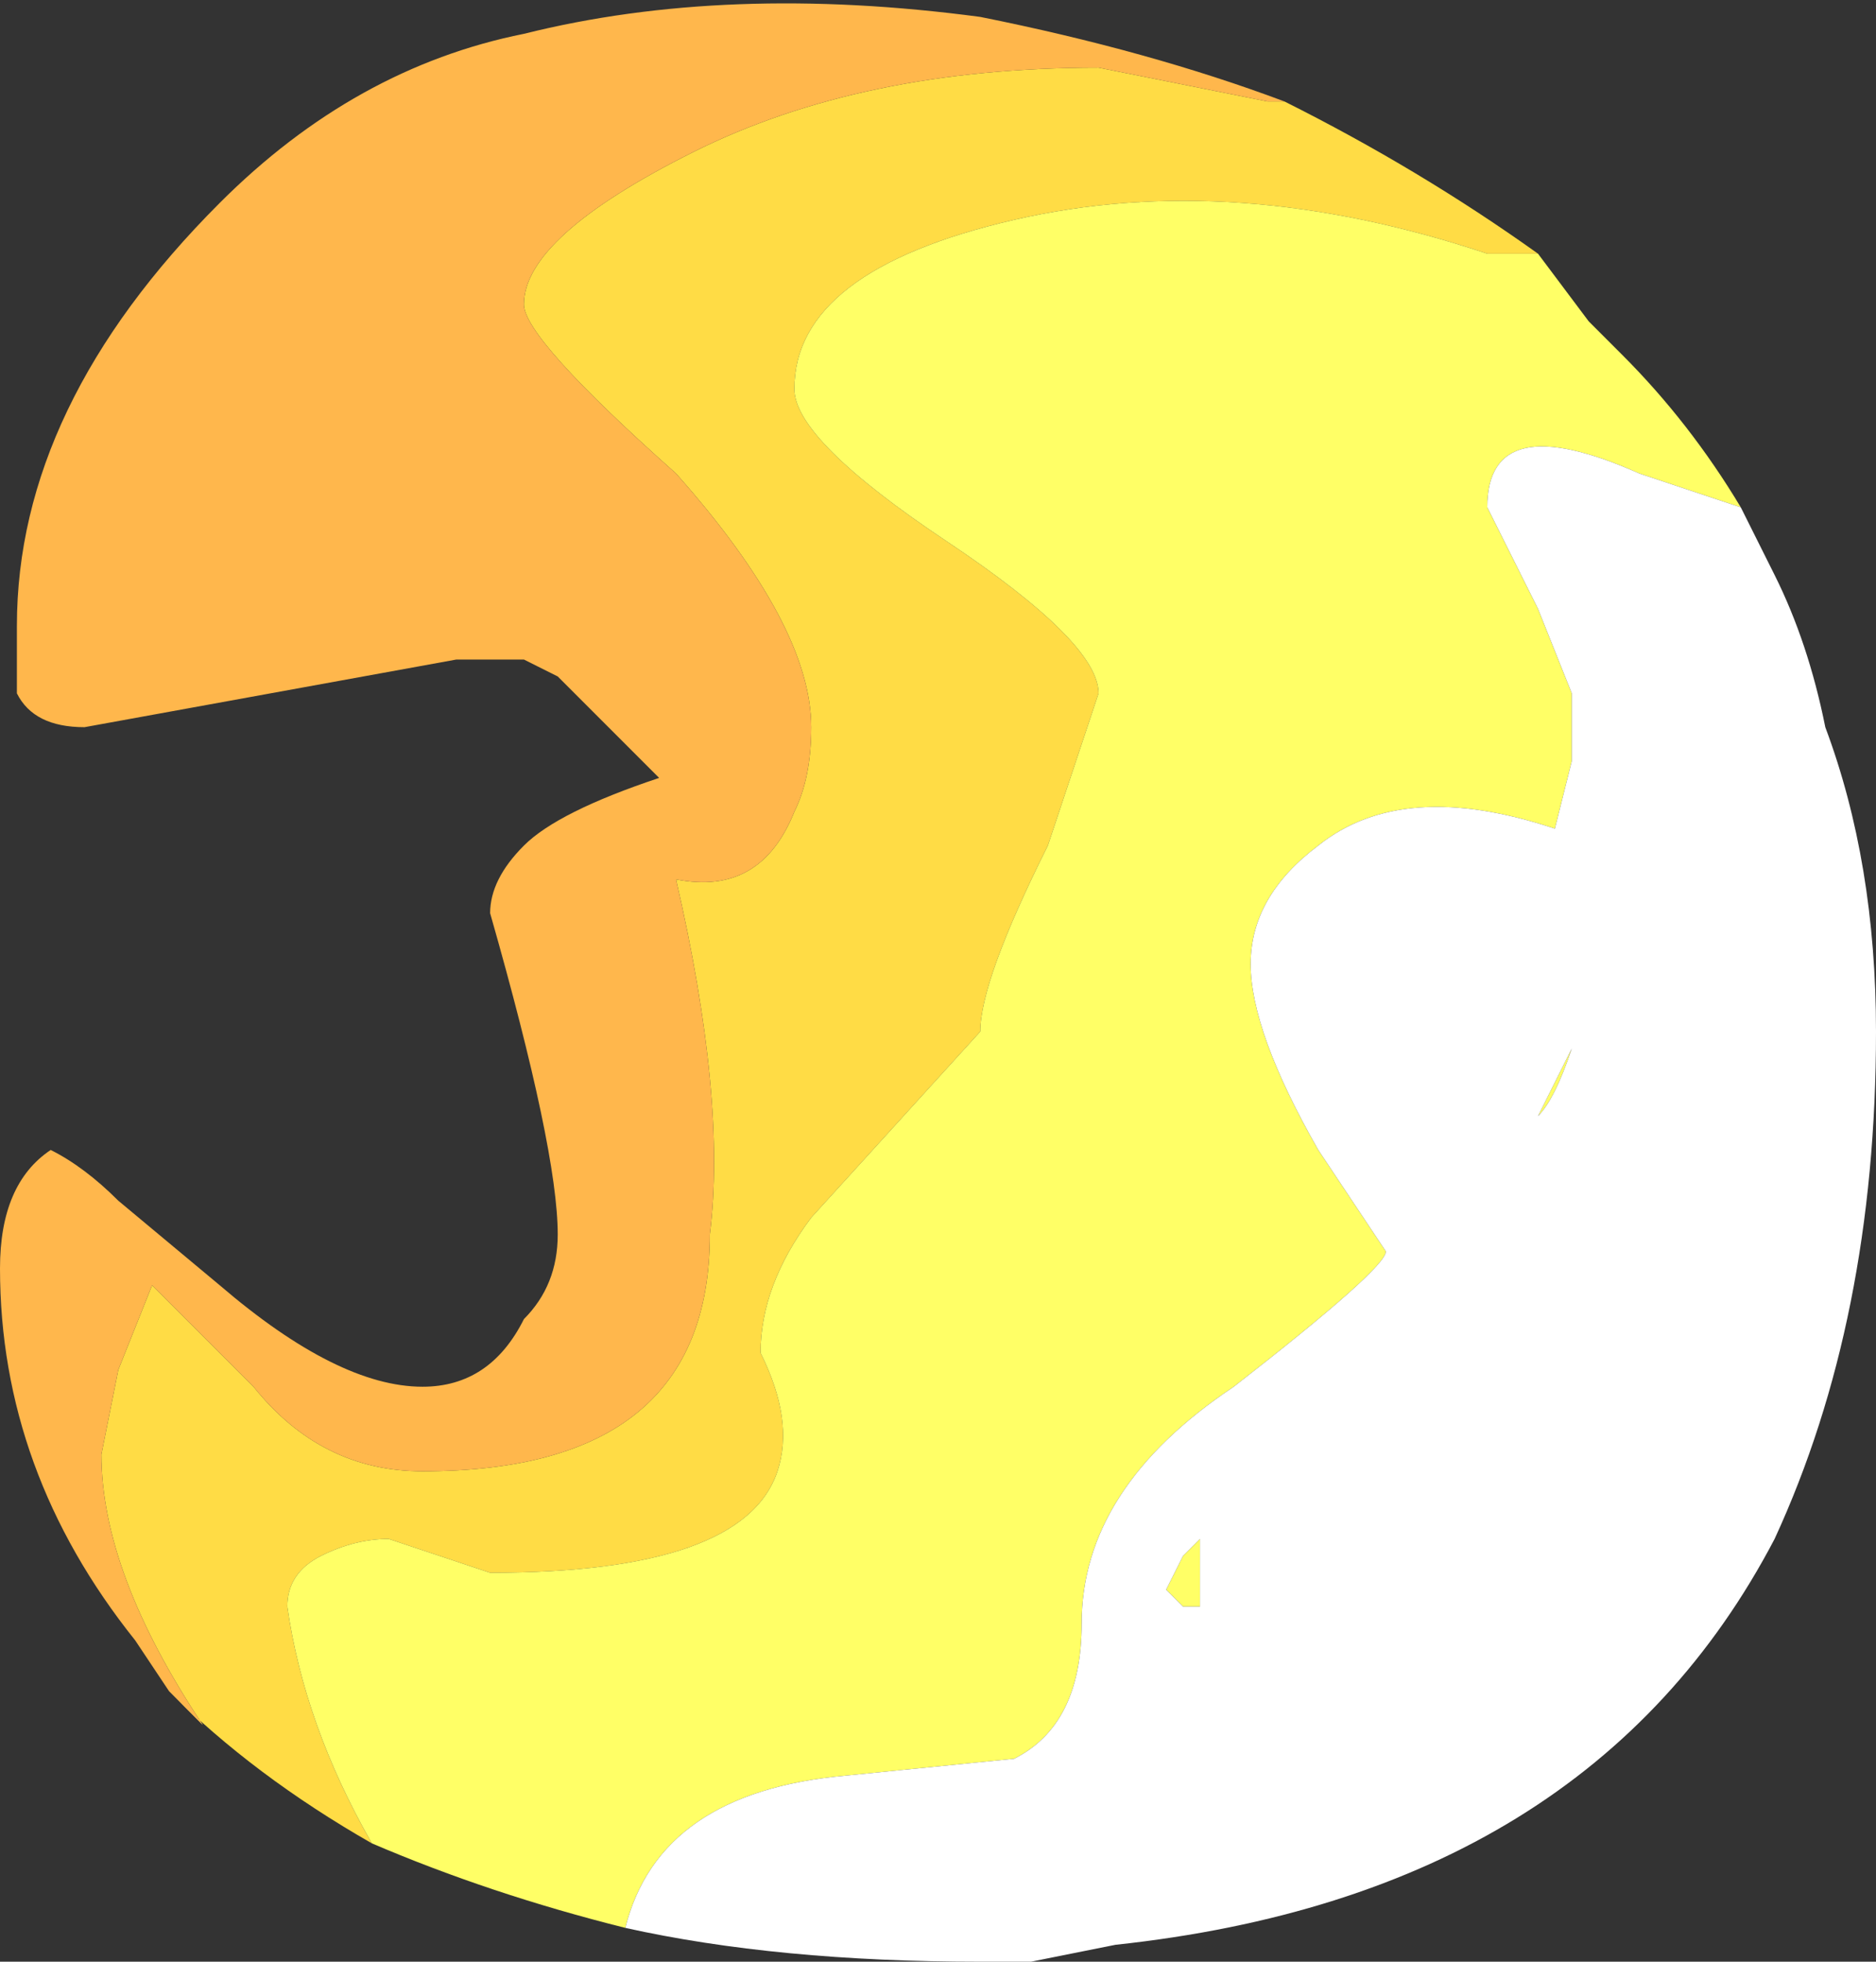 <?xml version="1.0" encoding="UTF-8" standalone="no"?>
<svg xmlns:ffdec="https://www.free-decompiler.com/flash" xmlns:xlink="http://www.w3.org/1999/xlink" ffdec:objectType="shape" height="5.8px" width="5.55px" xmlns="http://www.w3.org/2000/svg">
  <rect width="100%" height="100%" fill="#333333" stroke="none"/>
  <g transform="matrix(1.0, 0.0, 0.0, 1.0, 31.6, 44.85)">
    <path d="M-27.8 -44.55 Q-27.4 -44.35 -27.05 -44.1 L-27.2 -44.1 Q-27.95 -44.35 -28.6 -44.2 -29.25 -44.05 -29.25 -43.7 -29.25 -43.55 -28.8 -43.25 -28.35 -42.95 -28.35 -42.8 L-28.5 -42.35 Q-28.7 -41.95 -28.7 -41.8 L-29.2 -41.25 Q-29.35 -41.05 -29.35 -40.85 -29.25 -40.65 -29.3 -40.5 -29.4 -40.2 -30.15 -40.2 L-30.45 -40.3 Q-30.55 -40.3 -30.65 -40.25 -30.75 -40.2 -30.75 -40.1 -30.7 -39.75 -30.5 -39.4 -30.85 -39.6 -31.1 -39.85 L-31.0 -39.75 Q-31.3 -40.2 -31.3 -40.55 L-31.25 -40.8 -31.15 -41.05 -30.85 -40.75 Q-30.65 -40.5 -30.35 -40.5 -29.5 -40.5 -29.5 -41.2 -29.45 -41.6 -29.6 -42.25 -29.35 -42.2 -29.25 -42.45 -29.2 -42.55 -29.2 -42.7 -29.2 -43.0 -29.6 -43.45 -30.05 -43.85 -30.05 -43.95 -30.05 -44.15 -29.55 -44.4 -29.05 -44.65 -28.35 -44.65 L-27.85 -44.55 -27.8 -44.55" fill="#ffdc45" fill-rule="evenodd" stroke="none"/>
    <path d="M-27.05 -44.1 L-26.9 -43.9 -26.8 -43.8 Q-26.6 -43.6 -26.45 -43.35 L-26.75 -43.45 Q-27.2 -43.65 -27.2 -43.35 L-27.05 -43.05 -26.95 -42.8 -26.95 -42.6 -27.0 -42.4 Q-27.45 -42.55 -27.7 -42.35 -27.9 -42.2 -27.9 -42.0 -27.9 -41.8 -27.7 -41.45 L-27.5 -41.15 Q-27.5 -41.1 -27.95 -40.75 -28.4 -40.45 -28.4 -40.05 -28.4 -39.75 -28.6 -39.65 L-29.1 -39.6 Q-29.65 -39.55 -29.75 -39.15 -30.15 -39.25 -30.5 -39.4 -30.7 -39.75 -30.75 -40.1 -30.75 -40.2 -30.65 -40.25 -30.55 -40.3 -30.45 -40.3 L-30.15 -40.2 Q-29.4 -40.2 -29.3 -40.5 -29.25 -40.65 -29.35 -40.85 -29.35 -41.05 -29.2 -41.25 L-28.7 -41.8 Q-28.7 -41.95 -28.5 -42.35 L-28.35 -42.8 Q-28.35 -42.95 -28.8 -43.25 -29.25 -43.55 -29.25 -43.7 -29.25 -44.05 -28.6 -44.2 -27.95 -44.35 -27.2 -44.1 L-27.05 -44.1 M-28.1 -40.25 L-28.05 -40.3 -28.05 -40.1 -28.1 -40.1 -28.15 -40.15 -28.1 -40.25 M-26.95 -41.75 Q-27.0 -41.6 -27.05 -41.55 L-26.95 -41.75" fill="#ffff66" fill-rule="evenodd" stroke="none"/>
    <path d="M-26.45 -43.35 L-26.35 -43.15 Q-26.25 -42.95 -26.2 -42.7 -26.05 -42.3 -26.05 -41.8 -26.05 -40.95 -26.35 -40.3 -26.9 -39.25 -28.3 -39.1 L-28.55 -39.05 -28.7 -39.05 Q-29.3 -39.05 -29.75 -39.15 -29.65 -39.55 -29.1 -39.6 L-28.6 -39.65 Q-28.4 -39.75 -28.4 -40.05 -28.4 -40.45 -27.95 -40.75 -27.5 -41.1 -27.5 -41.15 L-27.7 -41.45 Q-27.9 -41.8 -27.9 -42.0 -27.9 -42.2 -27.7 -42.35 -27.45 -42.55 -27.0 -42.4 L-26.95 -42.6 -26.95 -42.8 -27.05 -43.05 -27.2 -43.35 Q-27.2 -43.65 -26.75 -43.45 L-26.45 -43.35 M-26.95 -41.75 L-27.05 -41.55 Q-27.0 -41.6 -26.95 -41.75 M-28.1 -40.25 L-28.15 -40.15 -28.1 -40.1 -28.05 -40.1 -28.05 -40.3 -28.1 -40.25" fill="#ffffff" fill-rule="evenodd" stroke="none"/>
    <path d="M-31.1 -39.85 L-31.2 -40.0 Q-31.6 -40.5 -31.6 -41.1 -31.6 -41.35 -31.45 -41.45 -31.35 -41.4 -31.25 -41.3 L-30.95 -41.05 Q-30.6 -40.75 -30.35 -40.75 -30.15 -40.75 -30.05 -40.95 -29.95 -41.05 -29.95 -41.2 -29.95 -41.45 -30.15 -42.15 -30.15 -42.25 -30.05 -42.35 -29.95 -42.45 -29.65 -42.55 -29.75 -42.65 -29.95 -42.85 L-30.05 -42.9 -30.25 -42.9 -31.35 -42.7 Q-31.5 -42.7 -31.55 -42.8 L-31.55 -43.0 Q-31.55 -43.65 -30.95 -44.25 -30.55 -44.65 -30.05 -44.75 -29.45 -44.9 -28.7 -44.8 -28.2 -44.7 -27.8 -44.55 L-27.85 -44.55 -28.35 -44.65 Q-29.05 -44.65 -29.55 -44.4 -30.05 -44.15 -30.05 -43.95 -30.05 -43.85 -29.6 -43.45 -29.2 -43.0 -29.2 -42.7 -29.2 -42.55 -29.25 -42.45 -29.35 -42.2 -29.6 -42.25 -29.45 -41.6 -29.5 -41.2 -29.5 -40.5 -30.35 -40.5 -30.65 -40.5 -30.85 -40.75 L-31.15 -41.05 -31.25 -40.8 -31.3 -40.55 Q-31.3 -40.2 -31.0 -39.75 L-31.1 -39.85" fill="#ffb74c" fill-rule="evenodd" stroke="none"/>
  </g>
</svg>
